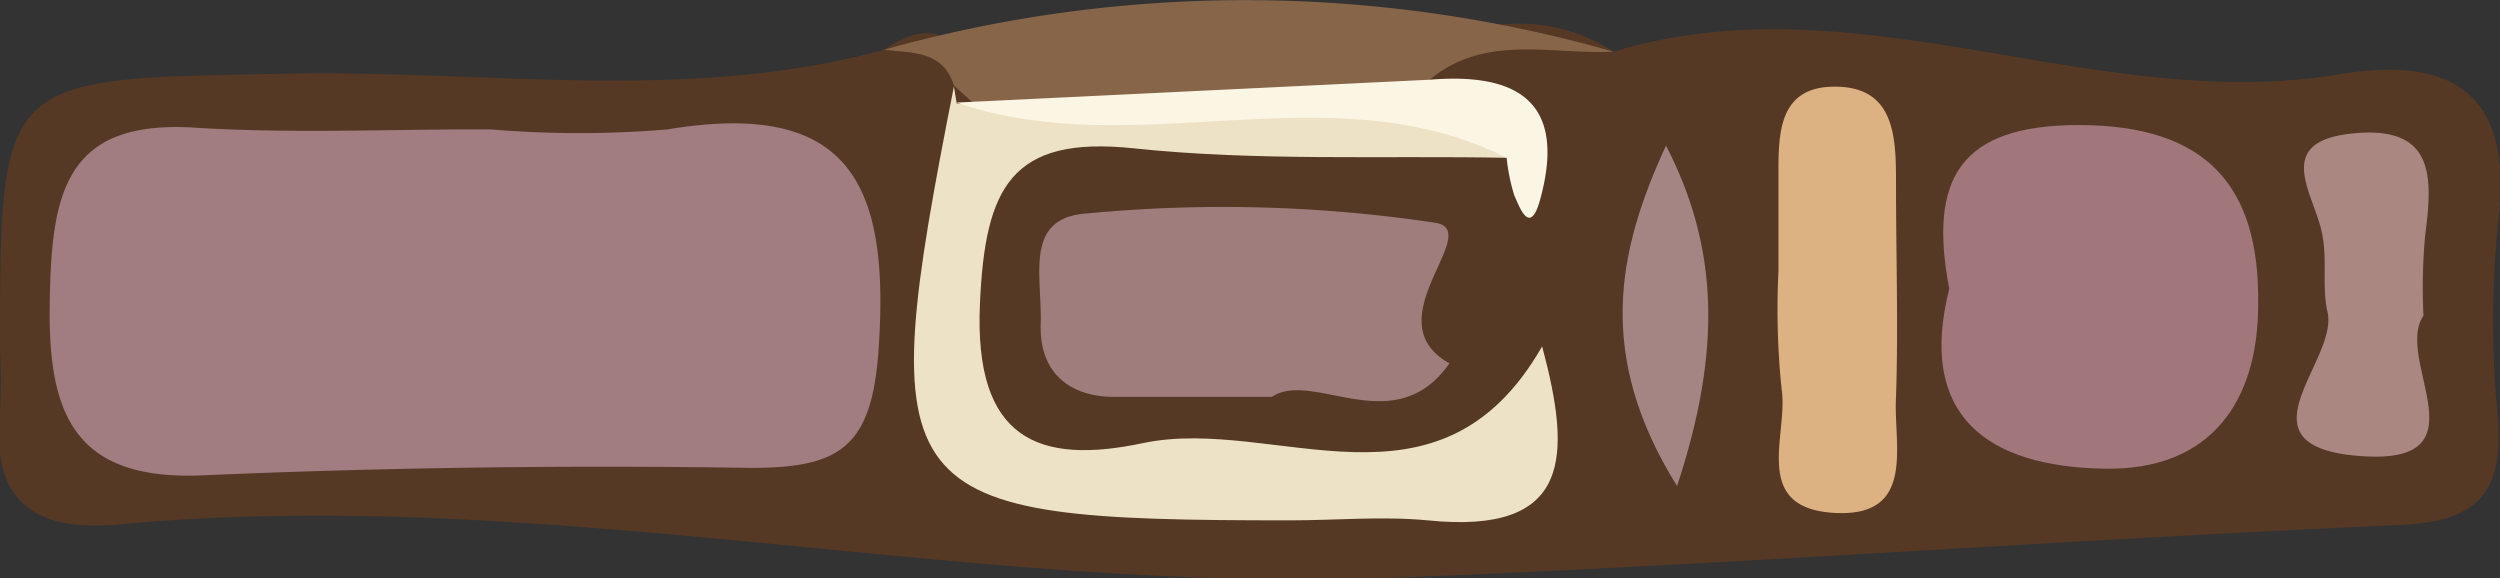 <svg xmlns="http://www.w3.org/2000/svg" viewBox="0 0 63.37 14.66"><rect x="0" y="0" width="63.37" height="14.66" fill="#333333" stroke="none"/><defs><style>.cls-1{fill:#553925;}.cls-2{fill:#866549;}.cls-3{fill:#a17c80;}.cls-4{fill:#a1777b;}.cls-5{fill:#ede1c6;}.cls-6{fill:#9f7d7c;}.cls-7{fill:#ddb282;}.cls-8{fill:#ab8782;}.cls-9{fill:#fbf5e4;}.cls-10{fill:#a58583;}</style></defs><g id="Layer_2" data-name="Layer 2"><g id="Layer_1-2" data-name="Layer 1"><path class="cls-1" d="M40.9,1.31c6.2-1.88,12.24,1.61,18.42.57,2.89-.48,4.41.54,4,3.77a25,25,0,0,0,0,5c.13,1.92-.59,2.58-2.53,2.66-8.45.37-16.88,1-25.32,1.33-10.88.45-21.63-2.37-32.54-1.34C.71,13.48-.22,12.56,0,10.41a12.51,12.51,0,0,0,0-1.5C0,1.91,0,2,7.13,1.87c5.09-.12,10.23.77,15.28-.61,1.49-1,1.92-.06,2.21,1.18,0,.66-.25,1.3-.31,2-.65,7.07,0,7.81,6.94,7.77,2.11,0,4.26.36,7-.6-.06,0-1.06-.64-.73-.06.13.2,0,.31-.27.37-2.63.6-5.31.09-7.95.32-3.6.32-5.17-1.19-5.18-4.84s2-4.56,5.08-4.59a30.68,30.68,0,0,1,7.42.44A2.72,2.72,0,0,1,38,3.76c-.16-.59-.75-.55-1.16-.79a1.37,1.37,0,0,1-.79-1.62A4.39,4.39,0,0,1,40.9,1.31Z"/><path class="cls-2" d="M40.9,1.31c-1.58.08-3.25-.46-4.66.71-3.66,2.23-7.55,1-11.38.76l-.68-.61c-.28-.9-1.07-.82-1.77-.91A34,34,0,0,1,40.9,1.31Z"/><path class="cls-3" d="M12.44,3.28a26.77,26.77,0,0,0,4.48,0c4.64-.77,5.64,1.41,5.35,5.58-.17,2.5-1,3-3.24,3q-7-.11-13.92.19c-3.23.13-3.89-1.56-3.85-4.33S1.6,3,5,3.24C7.46,3.39,10,3.27,12.44,3.28Z"/><path class="cls-4" d="M49.41,7.32c-.53-2.78.26-4.15,3.28-4.15,3.25,0,4.59,1.55,4.55,4.54,0,2.47-1.2,4.22-3.9,4.17C50.36,11.83,48.6,10.53,49.41,7.32Z"/><path class="cls-5" d="M38.19,4c-3.15-.06-6.33.09-9.45-.24s-3.77,1-3.9,3.93c-.16,3.47,1.5,4.1,4.14,3.54,3.34-.7,7.49,2.13,10.11-2.45.75,2.8.75,4.78-2.9,4.41-1.15-.11-2.33,0-3.49,0-10.24,0-10.6-.45-8.52-11l.07.43c3.78.22,7.55,0,11.33.12C36.56,2.76,38,2.14,38.19,4Z"/><path class="cls-6" d="M32.24,10.06c-1.71,0-2.87,0-4,0s-1.9-.62-1.86-1.84-.44-2.71,1.18-2.81a36.24,36.24,0,0,1,8.84.24c1.21.22-1.6,2.48.34,3.56C35.35,11.2,33.28,9.36,32.24,10.06Z"/><path class="cls-7" d="M45.08,6.89c0-.82,0-1.65,0-2.47,0-1,0-2.16,1.31-2.22,1.64-.07,1.67,1.24,1.67,2.43,0,1.82.06,3.64,0,5.45-.07,1.18.53,3.05-1.58,2.92s-1.14-2-1.32-3.14A19.61,19.61,0,0,1,45.08,6.89Z"/><path class="cls-8" d="M61.43,8c-.76,1.12,1.63,3.8-1.6,3.56S59.27,9.16,59,7.92c-.15-.63,0-1.32-.14-2-.19-1-1.29-2.34.8-2.54s2,1.15,1.81,2.61A14.65,14.65,0,0,0,61.43,8Z"/><path class="cls-9" d="M38.19,4c-4.47-2.24-9.4.17-13.94-1.4l12-.58c2.2-.18,3.46.55,2.8,3-.26,1-.53.24-.67-.08A4.84,4.84,0,0,1,38.19,4Z"/><path class="cls-10" d="M42.23,3.69c1.33,2.58,1.42,5.18.28,8.63C40.44,9,41,6.36,42.23,3.69Z"/></g></g></svg>